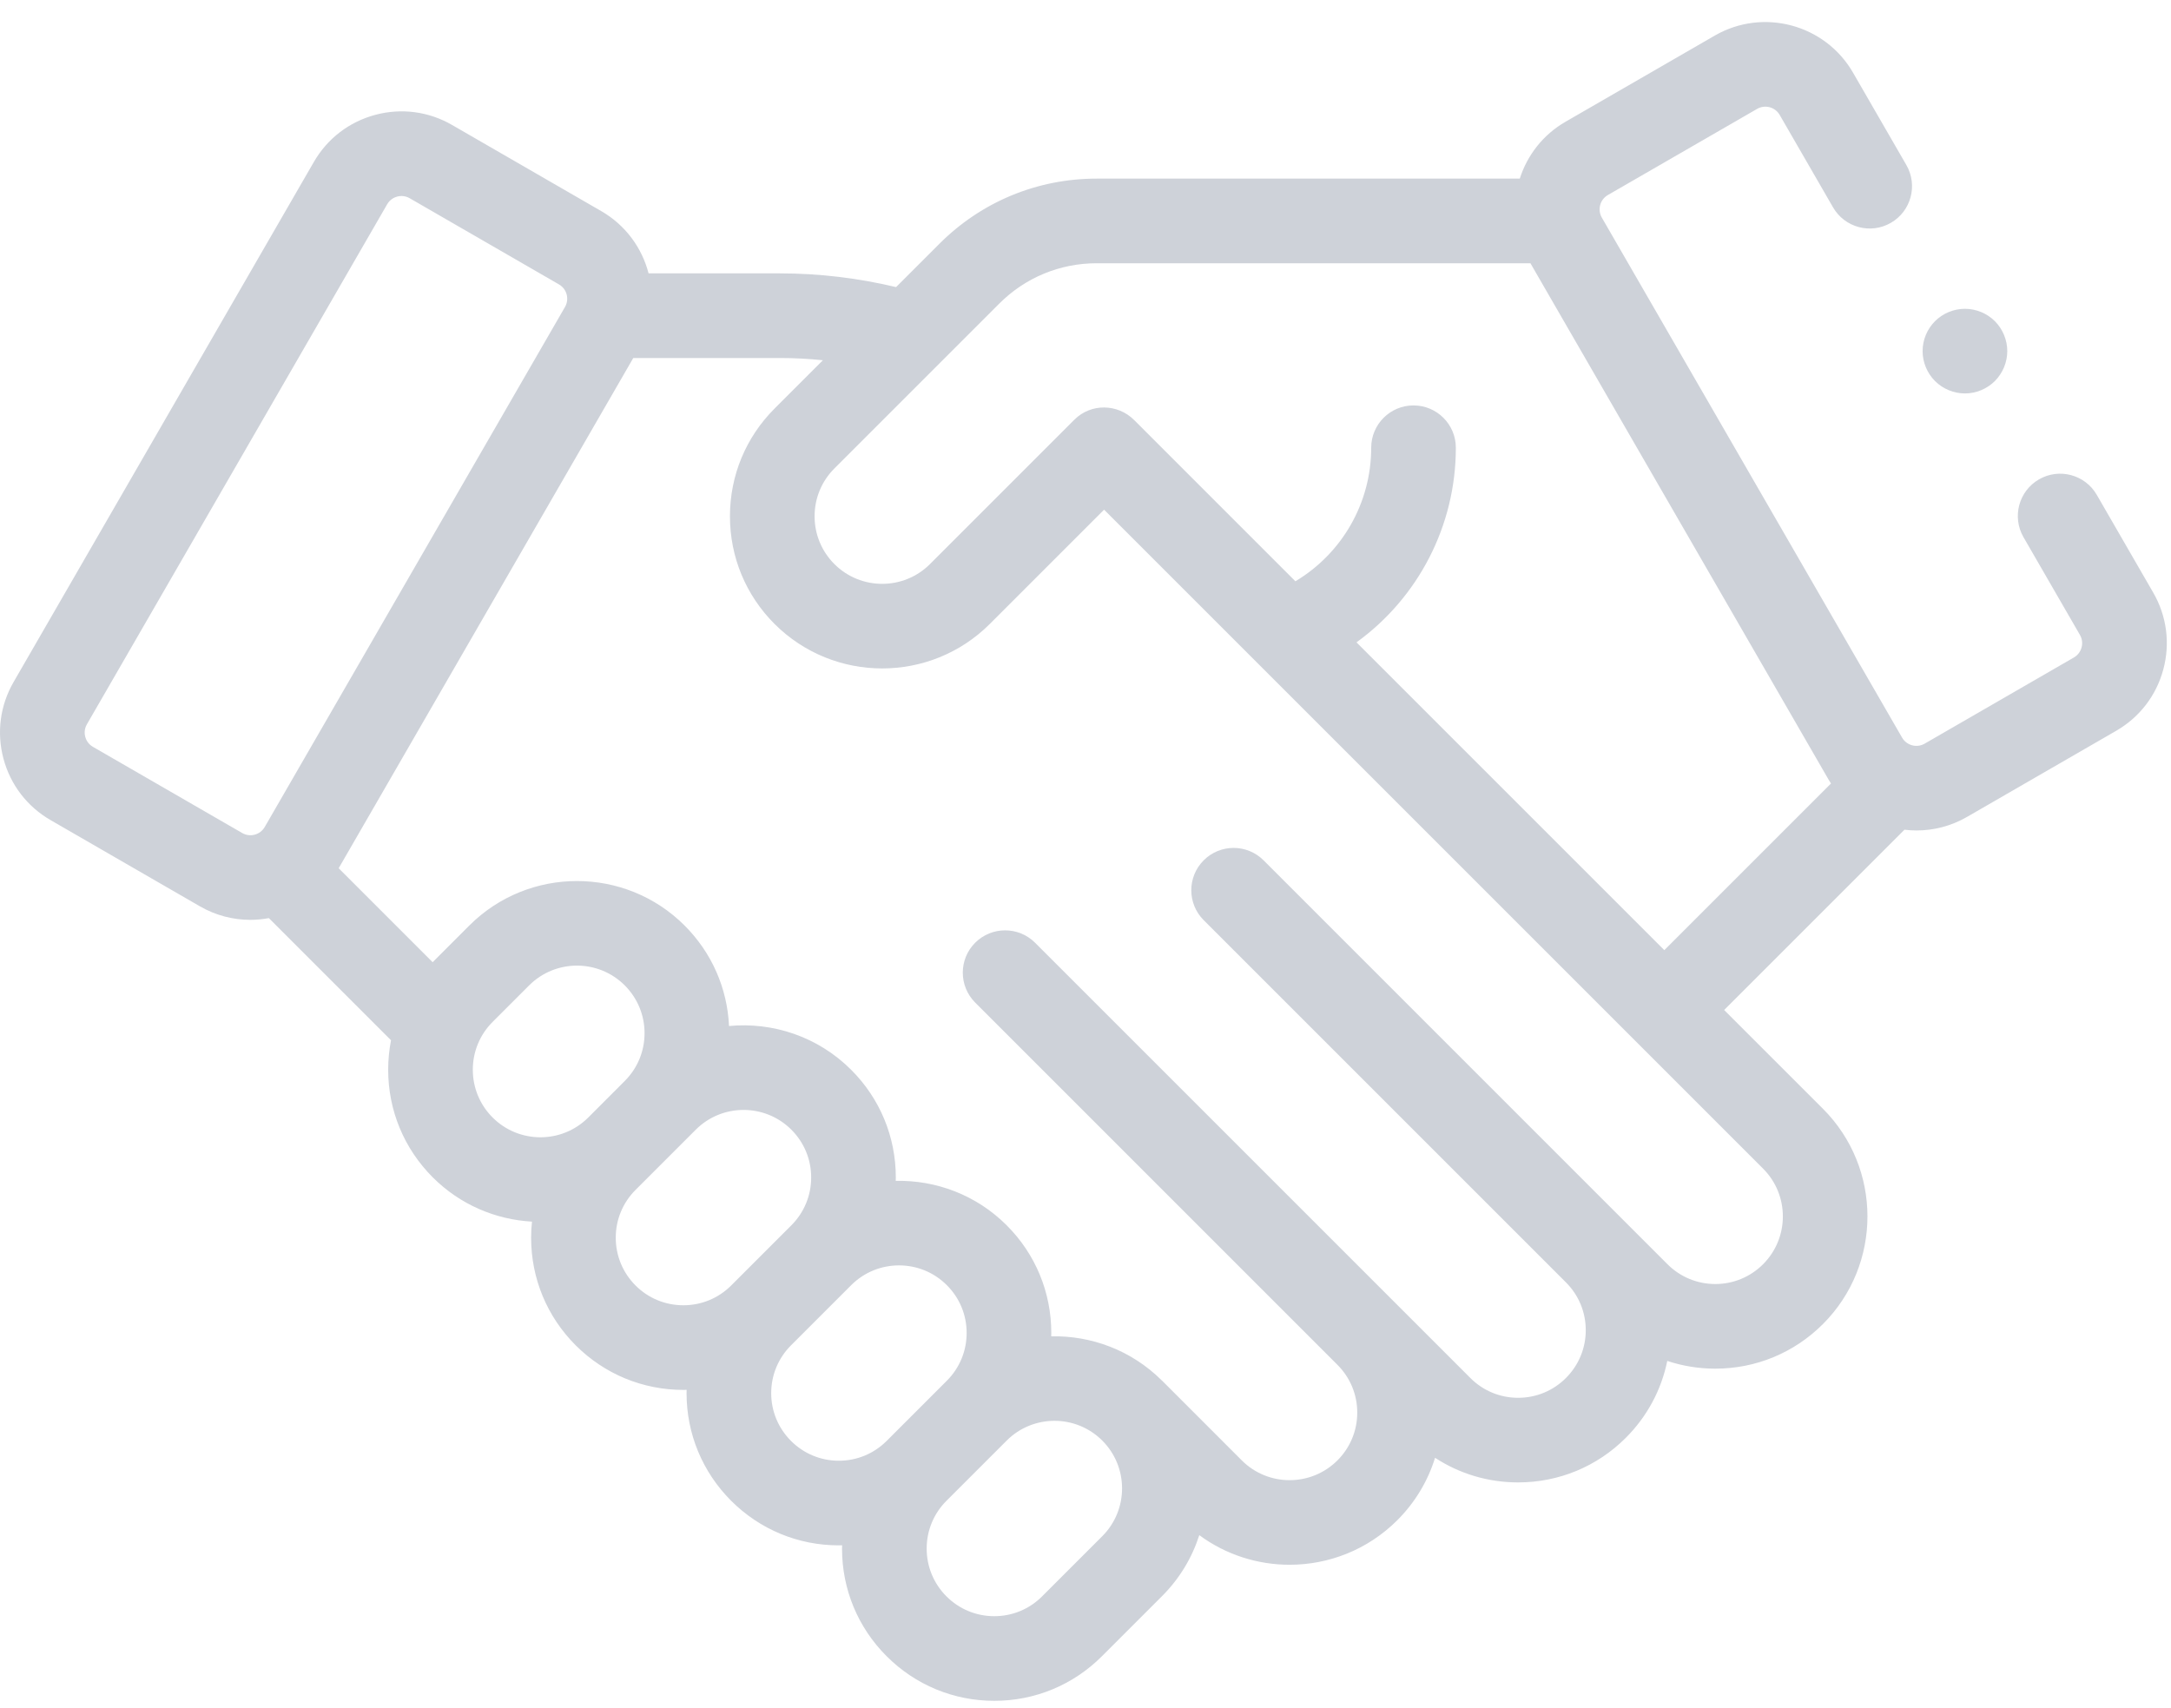 <svg width="75" height="59" viewBox="0 0 75 59" fill="none" xmlns="http://www.w3.org/2000/svg">
<path d="M74.386 20.474L72.436 17.097C72.033 16.398 71.139 16.158 70.439 16.562C69.74 16.966 69.501 17.86 69.904 18.559L71.854 21.936C71.957 22.114 71.934 22.284 71.911 22.369C71.888 22.454 71.823 22.613 71.645 22.716L66.489 25.693C66.216 25.85 65.867 25.756 65.71 25.484L55.337 7.518C55.18 7.245 55.273 6.896 55.546 6.738L60.702 3.762C60.974 3.605 61.324 3.698 61.481 3.97L63.325 7.164C63.729 7.863 64.623 8.103 65.322 7.699C66.022 7.295 66.261 6.401 65.858 5.702L64.014 2.508C63.05 0.84 60.909 0.266 59.24 1.229L54.084 4.206C53.3 4.658 52.758 5.37 52.503 6.171H37.886C35.834 6.171 33.905 6.97 32.454 8.421L30.956 9.919C29.643 9.606 28.297 9.445 26.945 9.445H22.406C22.179 8.569 21.616 7.781 20.772 7.294L15.616 4.317C14.808 3.85 13.866 3.726 12.964 3.968C12.063 4.209 11.309 4.787 10.842 5.596L0.47 23.562C0.003 24.37 -0.121 25.312 0.12 26.213C0.362 27.115 0.94 27.869 1.749 28.335L6.905 31.312C7.454 31.629 8.054 31.78 8.646 31.78C8.862 31.78 9.077 31.759 9.288 31.72L13.508 35.94C13.444 36.272 13.41 36.612 13.41 36.958C13.41 38.362 13.957 39.683 14.951 40.677C15.902 41.628 17.13 42.137 18.378 42.206C18.358 42.389 18.348 42.574 18.348 42.761C18.348 44.166 18.895 45.487 19.888 46.48C20.882 47.473 22.203 48.02 23.607 48.02C23.646 48.02 23.683 48.019 23.721 48.018C23.72 48.056 23.718 48.093 23.718 48.132C23.718 49.537 24.266 50.857 25.259 51.851C26.253 52.844 27.573 53.391 28.978 53.391C29.016 53.391 29.054 53.389 29.092 53.388C29.091 53.426 29.089 53.464 29.089 53.502C29.089 54.907 29.636 56.228 30.63 57.221C31.623 58.215 32.944 58.762 34.349 58.762C35.754 58.762 37.074 58.215 38.068 57.221L40.147 55.142C40.757 54.532 41.184 53.808 41.431 53.038C42.355 53.72 43.453 54.061 44.552 54.061C45.898 54.061 47.245 53.548 48.271 52.523C48.884 51.91 49.327 51.171 49.576 50.365C50.422 50.919 51.411 51.216 52.446 51.216C53.851 51.216 55.172 50.669 56.165 49.676C56.903 48.938 57.394 48.019 57.598 47.019C58.126 47.194 58.684 47.286 59.257 47.286C60.661 47.286 61.982 46.739 62.976 45.745C65.026 43.694 65.026 40.358 62.976 38.307L59.563 34.895L65.792 28.666C65.93 28.683 66.07 28.692 66.209 28.692C66.802 28.692 67.402 28.541 67.951 28.225L73.107 25.248C73.915 24.781 74.494 24.028 74.735 23.126C74.977 22.224 74.853 21.283 74.386 20.474ZM3.211 25.803C3.033 25.701 2.968 25.542 2.945 25.457C2.922 25.372 2.899 25.202 3.002 25.024L13.375 7.058C13.477 6.88 13.636 6.815 13.721 6.792C13.758 6.782 13.809 6.772 13.87 6.772C13.953 6.772 14.052 6.79 14.154 6.849L19.31 9.826C19.583 9.983 19.676 10.333 19.519 10.605L9.146 28.571C8.989 28.844 8.64 28.938 8.367 28.78L3.211 25.803ZM16.334 36.958C16.334 36.334 16.577 35.747 17.018 35.306L18.28 34.044C18.735 33.589 19.334 33.361 19.932 33.361C20.53 33.361 21.128 33.589 21.583 34.044C22.024 34.486 22.267 35.072 22.267 35.696C22.267 36.319 22.024 36.906 21.583 37.347L20.322 38.609C19.411 39.52 17.929 39.52 17.018 38.609C16.577 38.168 16.334 37.581 16.334 36.958ZM23.608 45.096C22.984 45.096 22.397 44.854 21.956 44.413C21.515 43.971 21.272 43.385 21.272 42.761C21.272 42.137 21.515 41.551 21.956 41.11L24.036 39.03C24.491 38.575 25.089 38.347 25.687 38.347C26.285 38.347 26.884 38.575 27.339 39.03C27.78 39.471 28.023 40.057 28.023 40.681C28.023 41.305 27.78 41.892 27.339 42.333L25.259 44.413C24.818 44.854 24.231 45.096 23.608 45.096ZM28.978 50.467C28.354 50.467 27.768 50.224 27.327 49.783C26.886 49.342 26.642 48.756 26.642 48.132C26.642 47.508 26.886 46.921 27.327 46.48L29.406 44.401C29.862 43.945 30.46 43.718 31.058 43.718C31.656 43.718 32.254 43.945 32.709 44.401C33.151 44.842 33.394 45.428 33.394 46.052C33.394 46.676 33.151 47.263 32.709 47.704L30.63 49.783C30.189 50.224 29.602 50.467 28.978 50.467ZM38.08 53.074L36 55.154C35.559 55.595 34.973 55.838 34.349 55.838C33.725 55.838 33.138 55.595 32.697 55.154C32.256 54.713 32.013 54.126 32.013 53.502C32.013 52.879 32.256 52.292 32.697 51.851L34.777 49.771C35.232 49.316 35.83 49.088 36.429 49.088C37.027 49.088 37.625 49.316 38.08 49.771C38.991 50.682 38.991 52.163 38.08 53.074ZM60.908 43.678C60.467 44.119 59.881 44.362 59.257 44.362C58.633 44.362 58.047 44.119 57.605 43.678L43.651 29.723C43.08 29.152 42.154 29.152 41.583 29.723C41.012 30.294 41.012 31.22 41.583 31.791L54.098 44.306C54.539 44.746 54.782 45.333 54.782 45.957C54.782 46.581 54.539 47.167 54.098 47.608C53.657 48.05 53.07 48.293 52.446 48.293C51.822 48.293 51.236 48.05 50.795 47.608L35.757 32.57C35.186 32 34.26 32 33.689 32.57C33.118 33.141 33.118 34.067 33.689 34.638L46.203 47.153C46.645 47.594 46.888 48.18 46.888 48.804C46.888 49.428 46.645 50.014 46.203 50.456C45.293 51.366 43.811 51.367 42.9 50.456L40.148 47.703C40.144 47.7 40.14 47.696 40.136 47.693C39.083 46.646 37.694 46.139 36.315 46.169C36.316 46.13 36.318 46.091 36.318 46.052C36.318 44.647 35.771 43.326 34.777 42.333C33.723 41.279 32.329 40.768 30.944 40.798C30.945 40.759 30.947 40.72 30.947 40.681C30.947 39.276 30.4 37.956 29.406 36.962C28.253 35.809 26.694 35.305 25.185 35.448C25.125 34.136 24.585 32.912 23.651 31.977C21.6 29.926 18.263 29.927 16.212 31.977L14.951 33.239C14.949 33.24 14.948 33.242 14.946 33.243L11.7 29.997L21.877 12.369H26.944C27.441 12.369 27.936 12.395 28.428 12.446L26.757 14.117C25.764 15.111 25.217 16.432 25.217 17.837C25.217 19.242 25.764 20.562 26.757 21.556C27.783 22.581 29.13 23.094 30.476 23.094C31.823 23.094 33.17 22.581 34.195 21.556L38.142 17.609L60.908 40.375C61.819 41.285 61.819 42.767 60.908 43.678ZM46.862 22.193C48.989 20.654 50.294 18.169 50.294 15.469C50.294 14.662 49.639 14.007 48.831 14.007C48.024 14.007 47.37 14.662 47.37 15.469C47.37 17.379 46.361 19.121 44.751 20.083L39.183 14.514C38.612 13.943 37.688 13.928 37.117 14.499L32.128 19.488C31.217 20.399 29.735 20.399 28.825 19.488C28.384 19.047 28.141 18.46 28.141 17.837C28.141 17.213 28.384 16.626 28.825 16.185L34.521 10.489C35.42 9.59 36.615 9.095 37.886 9.095H52.871L63.177 26.946C63.202 26.988 63.228 27.029 63.254 27.069L57.496 32.827L46.862 22.193Z" fill="#CED2D9"/>
<path d="M67.882 13.593C68.266 13.593 68.642 13.437 68.915 13.165C69.187 12.891 69.344 12.515 69.344 12.131C69.344 11.745 69.187 11.369 68.915 11.096C68.642 10.824 68.266 10.669 67.882 10.669C67.496 10.669 67.12 10.824 66.848 11.096C66.574 11.369 66.419 11.745 66.419 12.131C66.419 12.515 66.574 12.891 66.848 13.165C67.12 13.437 67.496 13.593 67.882 13.593Z" fill="#CED2D9"/>
</svg>
